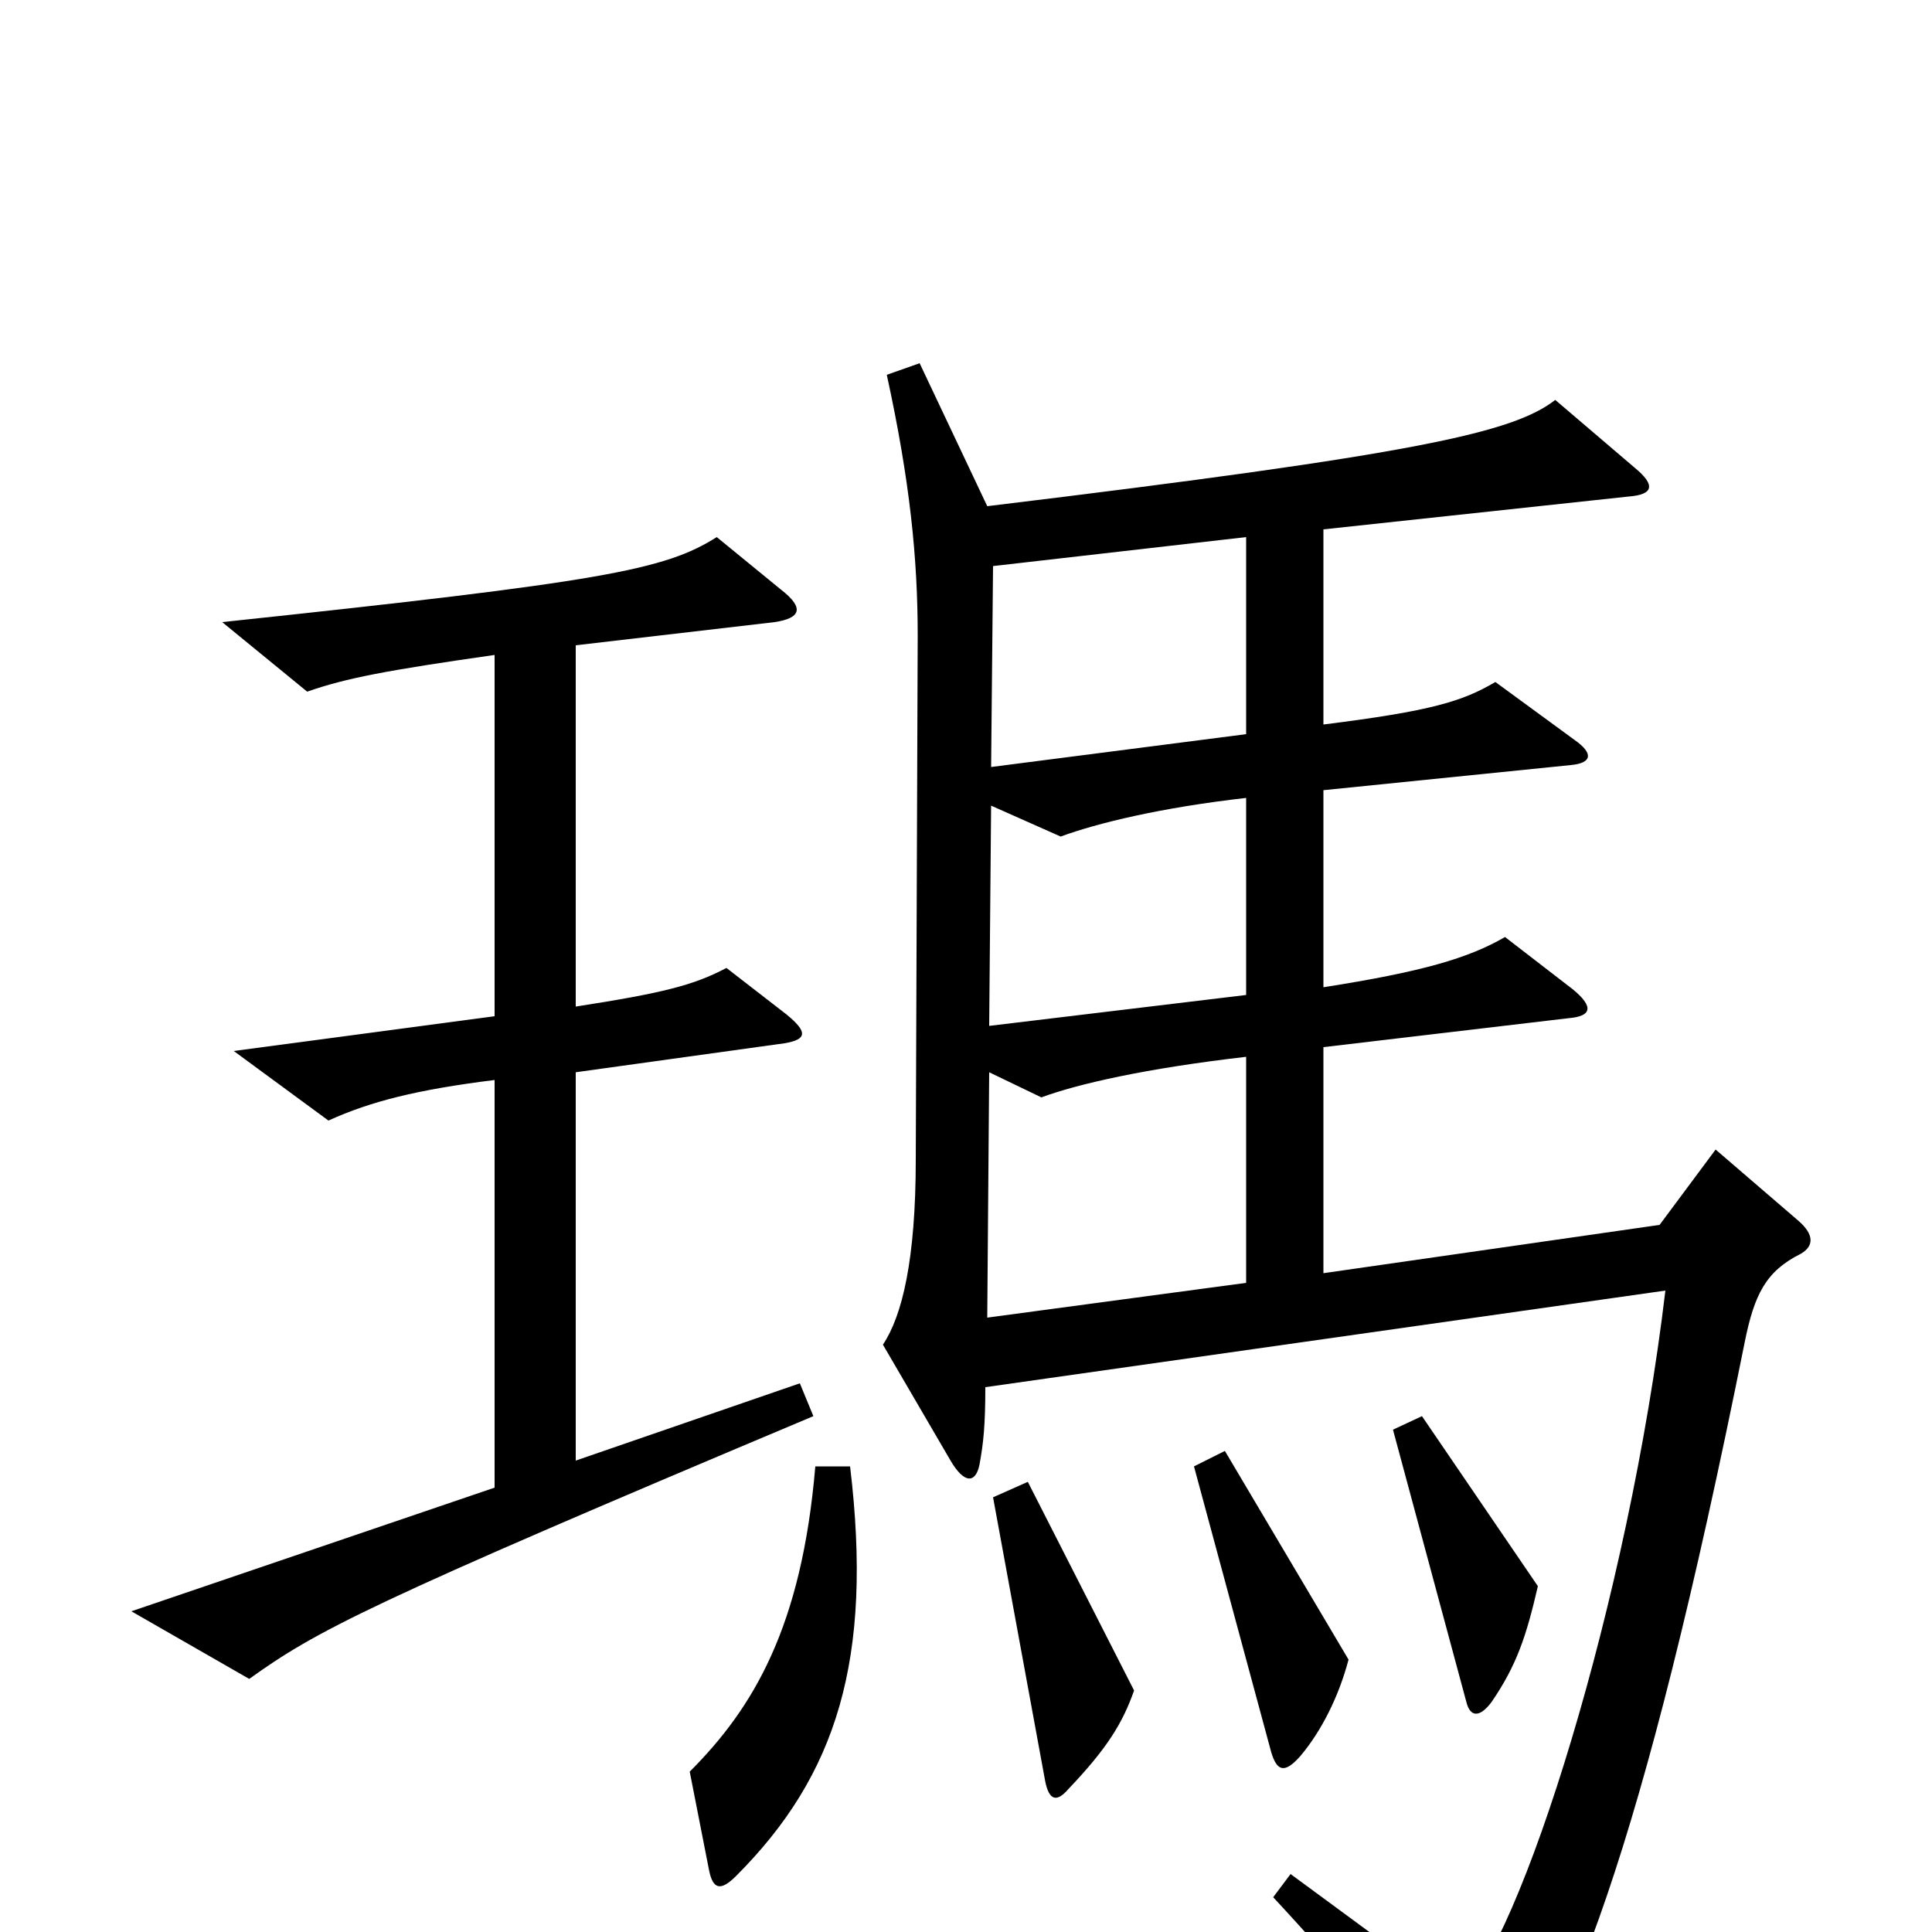 <svg xmlns="http://www.w3.org/2000/svg" viewBox="0 -1000 1000 1000">
	<path fill="#000000" d="M421 -267L414 -284L298 -244V-445L406 -460C418 -462 418 -466 407 -475L376 -499C359 -490 343 -486 298 -479V-666L401 -678C414 -680 417 -685 404 -695L371 -722C344 -705 313 -699 115 -678L159 -642C179 -649 200 -653 256 -661V-474L121 -456L170 -420C192 -430 216 -436 256 -441V-230L68 -166L129 -131C164 -156 188 -169 421 -267ZM932 -351C939 -355 939 -361 931 -368L888 -405L859 -366L685 -341V-458L812 -473C824 -474 825 -479 814 -488L779 -515C760 -504 736 -497 685 -489V-591L813 -604C824 -605 825 -610 815 -617L774 -647C757 -637 741 -632 685 -625V-726L843 -743C856 -744 857 -749 846 -758L805 -793C783 -776 734 -765 511 -738L476 -812L459 -806C471 -751 475 -711 475 -671L474 -400C474 -348 467 -319 457 -304L492 -244C499 -232 505 -232 507 -242C509 -253 510 -262 510 -282L862 -332C843 -172 787 6 755 34L668 -30L659 -18C697 23 725 56 751 105C756 115 762 116 768 109C811 56 850 -41 903 -305C908 -330 914 -342 932 -351ZM796 -179L736 -267L721 -260L759 -119C761 -111 766 -111 772 -119C785 -138 790 -153 796 -179ZM698 -141L634 -249L618 -241L658 -93C661 -83 665 -82 673 -91C684 -104 693 -122 698 -141ZM587 -125L532 -233L514 -225L541 -78C543 -68 547 -67 553 -74C573 -95 581 -108 587 -125ZM440 -241H422C415 -158 390 -116 357 -83L367 -32C369 -22 373 -21 381 -29C433 -81 452 -141 440 -241ZM645 -620L513 -603L514 -707L645 -722ZM645 -485L512 -469L513 -583L549 -567C568 -574 601 -582 645 -587ZM645 -336L511 -318L512 -445L539 -432C558 -439 593 -447 645 -453Z"/>
</svg>